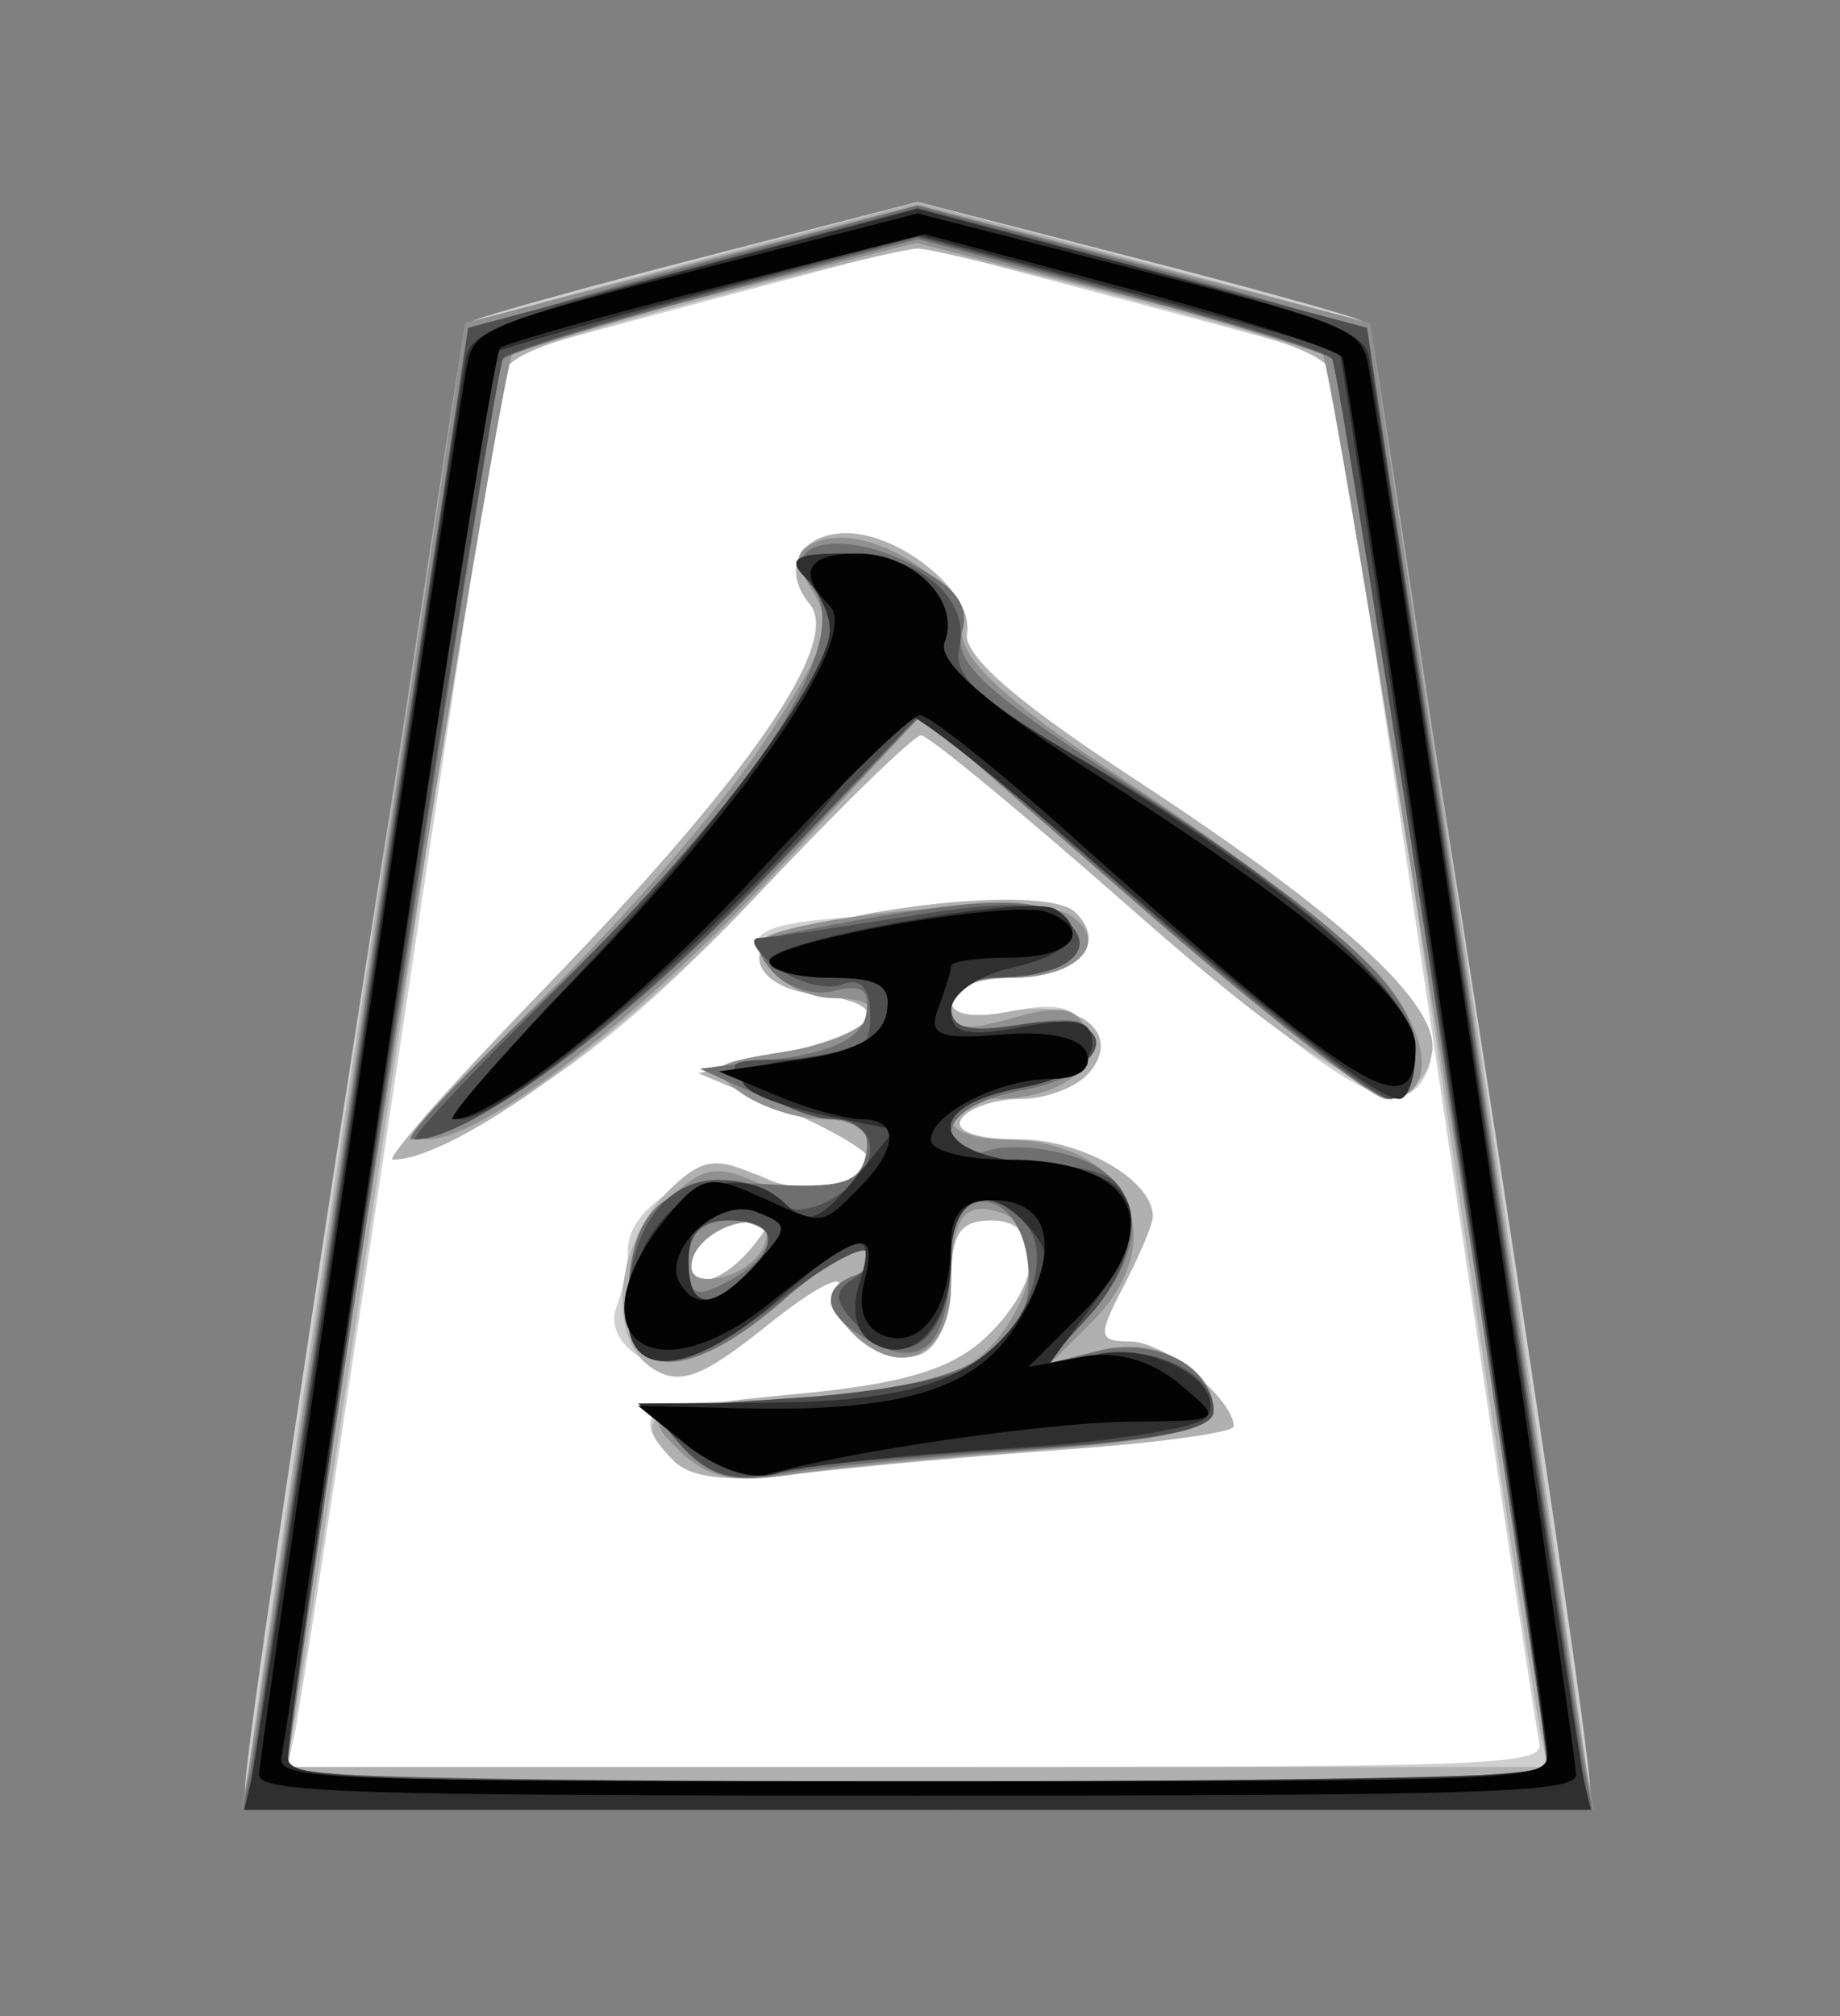 <?xml version="1.0" encoding="UTF-8" standalone="no"?>
<!-- Created with Inkscape (http://www.inkscape.org/) -->

<svg
   viewBox="0 0 35.35 38.72"
   id="svg2992"
   version="1.1"
   inkscape:version="1.3.2 (091e20e, 2023-11-25, custom)"
   sodipodi:docname="Kin.svg"
   xmlns:inkscape="http://www.inkscape.org/namespaces/inkscape"
   xmlns:sodipodi="http://sodipodi.sourceforge.net/DTD/sodipodi-0.dtd"
   xmlns="http://www.w3.org/2000/svg"
   xmlns:svg="http://www.w3.org/2000/svg"
   xmlns:rdf="http://www.w3.org/1999/02/22-rdf-syntax-ns#"
   xmlns:cc="http://creativecommons.org/ns#"
   xmlns:dc="http://purl.org/dc/elements/1.1/">
  <rect x="0" y="0" width="35.35" height="38.72" fill="#808080" stroke="none"/>
  <defs
     id="defs2994" />
  <sodipodi:namedview
     id="base"
     pagecolor="#ffffff"
     bordercolor="#666666"
     borderopacity="1.0"
     inkscape:pageopacity="0.0"
     inkscape:pageshadow="2"
     inkscape:zoom="14.178719"
     inkscape:cx="17.702587"
     inkscape:cy="19.360001"
     inkscape:document-units="px"
     inkscape:current-layer="layer1"
     showgrid="false"
     fit-margin-top="0"
     fit-margin-left="0"
     fit-margin-right="0"
     fit-margin-bottom="0"
     inkscape:window-width="1292"
     inkscape:window-height="745"
     inkscape:window-x="-8"
     inkscape:window-y="-8"
     inkscape:window-maximized="1"
     inkscape:showpageshadow="0"
     inkscape:pagecheckerboard="1"
     inkscape:deskcolor="#d1d1d1" />
  <g
     inkscape:label="Layer 1"
     inkscape:groupmode="layer"
     id="layer1"
     transform="matrix(0.618,0,0,0.618,-428.232,-386.648)"
     style="display:inline">
    <path
       sodipodi:nodetypes="cccccc"
       inkscape:connector-curvature="0"
       id="path3064"
       d="m 747.639,571.53 30.341,8.444 15.448,101.362 -90.5,-1.077 14.28,-100.648 z"
       style="display:inline;fill:#ffffff;fill-opacity:1;stroke:none"
       transform="matrix(0.445,0,0,0.445,388.649,378.369)" />
    <path
       id="path3043"
       style="fill:#cfcfcf"
       d="m 705.717,594.783 -15.064,3.876 c -8.282,2.13 -15.47,4.126 -15.972,4.437 -0.751,0.464 -15.965,98.27 -15.965,102.635 0,1.105 8.328,1.342 47.002,1.342 38.673,0 46.994,-0.236 46.994,-1.342 0,-4.365 -15.214,-102.171 -15.965,-102.635 -0.503,-0.311 -7.691,-2.307 -15.972,-4.437 z m 0,3.01 14.247,3.784 c 7.837,2.08 14.362,3.866 14.496,3.968 0.134,0.102 3.395,21.523 7.255,47.605 3.859,26.082 7.201,48.211 7.418,49.174 0.372,1.646 -2.214,1.753 -43.53,1.753 h -43.928 l 0.518,-2.25 c 0.286,-1.237 3.678,-23.365 7.532,-49.174 3.854,-25.809 7.115,-47.007 7.248,-47.108 0.133,-0.101 6.651,-1.888 14.489,-3.968 z m -4.948,20.132 c -3.328,0 -4.603,2.52 -2.534,5.012 2.413,2.908 -3.082,10.903 -18.258,26.528 -11.39,11.728 -11.808,12.353 -6.723,10.251 7.377,-3.049 14.847,-9.186 24.321,-19.976 l 7.965,-9.072 5.246,4.565 c 2.884,2.51 9.817,8.531 15.405,13.381 10.399,9.027 13.756,10.493 15.241,6.623 1.237,-3.225 -5.391,-9.635 -19.969,-19.288 -9.229,-6.111 -12.586,-9.106 -12.281,-10.968 0.462,-2.819 -4.587,-7.056 -8.412,-7.056 z m 11.5,26.386 c -1.301,-0.015 -2.918,0.023 -4.92,0.099 -12.501,0.477 -14.308,1.051 -11.976,3.862 0.958,1.155 2.923,2.108 4.38,2.108 5.034,0 2.637,2.793 -3.202,3.727 -5.337,0.853 -5.628,1.1 -3.258,2.832 1.43,1.046 4.072,1.902 5.864,1.902 3.695,0 4.44,3.476 1.029,4.785 -1.22,0.468 -3.478,0.168 -5.026,-0.66 -3.242,-1.735 -9.683,1.572 -9.683,4.969 0,1.083 -0.368,2.921 -0.816,4.089 -0.486,1.266 0.31,2.727 1.966,3.613 2.262,1.21 3.761,0.708 8.064,-2.712 2.907,-2.31 5.994,-4.2 6.857,-4.188 0.863,0.011 0.61,0.627 -0.554,1.363 -1.859,1.176 -1.832,1.632 0.241,3.706 3.36,3.361 6.815,1.522 6.815,-3.628 0,-3.336 0.624,-4.274 2.825,-4.274 3.266,0 3.78,3.789 1.022,7.56 -2.073,2.835 -10.327,5.048 -19.011,5.097 -6.223,0.035 -7.241,1.017 -4.238,4.103 1.201,1.234 3.79,1.534 8.114,0.937 3.492,-0.482 11.111,-1.216 16.931,-1.633 14.32,-1.026 15.109,-1.343 11.969,-4.813 -1.39,-1.536 -3.723,-2.79 -5.182,-2.79 -2.186,0 -2.396,-0.485 -1.193,-2.733 3.519,-6.577 0.305,-11.379 -7.617,-11.379 -1.991,0 -3.62,-0.637 -3.62,-1.413 0,-0.776 1.427,-1.423 3.173,-1.434 4.492,-0.031 7.266,-2.132 6.261,-4.749 -0.633,-1.65 -1.981,-2.003 -5.147,-1.37 -2.621,0.524 -4.288,0.277 -4.288,-0.639 0,-0.824 2.064,-1.702 4.586,-1.945 2.939,-0.283 4.586,-1.206 4.586,-2.563 0,-1.287 -1.052,-1.787 -4.955,-1.831 z m -18.542,21.723 c 0.172,-0.013 0.327,-0.011 0.469,0 0.85,0.068 1.155,0.58 0.852,1.491 -0.348,1.044 -1.762,2.117 -3.145,2.385 -1.608,0.312 -2.286,-0.191 -1.881,-1.406 0.348,-1.044 1.762,-2.124 3.145,-2.392 0.201,-0.039 0.389,-0.065 0.561,-0.078 z"
       transform="matrix(0.445,0,0,0.445,407.414,367.238)" />
    <path
       id="path3041"
       style="fill:#b0b0b0"
       d="m 705.717,594.812 -15.696,4.16 c -8.631,2.288 -15.786,4.257 -15.901,4.38 -0.229,0.244 -15.421,101.753 -15.412,102.976 0.003,0.412 21.159,0.745 47.009,0.745 25.849,0 46.999,-0.333 47.002,-0.745 0.009,-1.223 -15.183,-102.732 -15.412,-102.976 -0.115,-0.123 -7.271,-2.092 -15.901,-4.38 z m 0,3.23 c 0.825,0 7.665,1.637 15.199,3.642 12.761,3.396 13.734,3.824 14.226,6.268 0.29,1.443 3.468,22.648 7.063,47.122 3.595,24.474 6.764,45.516 7.042,46.753 l 0.504,2.25 h -44.098 -44.098 l 0.568,-2.754 c 0.314,-1.512 3.513,-22.547 7.106,-46.746 3.592,-24.2 6.773,-45.182 7.063,-46.625 0.492,-2.444 1.466,-2.873 14.226,-6.268 7.534,-2.005 14.374,-3.642 15.199,-3.642 z m -4.948,19.884 c -3.287,0 -4.602,2.511 -2.591,4.934 2.261,2.724 -4.266,12.134 -18.84,27.167 -6.207,6.402 -10.838,11.642 -10.286,11.642 4.27,0 16.19,-8.619 25.251,-18.251 5.89,-6.261 11.139,-11.379 11.656,-11.379 0.517,0 7.239,5.555 14.95,12.345 14.037,12.36 19.737,15.062 20.743,9.839 0.642,-3.332 -6.152,-9.572 -20.942,-19.245 -8.303,-5.431 -11.89,-8.597 -11.564,-10.208 0.529,-2.611 -4.648,-6.843 -8.377,-6.843 z m 11.536,25.591 c -6.55,-0.08 -17.655,2.013 -17.655,4.039 0,1.26 1.566,2.297 3.876,2.563 5.68,0.654 4.74,2.475 -2.115,4.096 l -5.999,1.42 5.999,2.527 c 3.298,1.388 5.999,2.988 5.999,3.564 0,2.067 -4.336,2.66 -7.837,1.065 -3.021,-1.377 -4.001,-1.202 -6.382,1.178 -3.63,3.63 -4.178,10.21 -1.022,12.26 1.928,1.252 3.5,0.661 8.086,-3.024 3.131,-2.516 5.356,-3.698 4.948,-2.634 -0.967,2.519 2.968,5.753 5.715,4.699 1.256,-0.482 2.137,-2.574 2.137,-5.09 0,-3.336 0.624,-4.274 2.825,-4.274 3.863,0 3.645,4.366 -0.405,8.171 -2.403,2.257 -5.819,3.271 -13.403,3.975 -10.475,0.974 -11.443,1.504 -8.419,4.614 1.223,1.257 3.933,1.544 8.824,0.937 3.88,-0.482 12.29,-1.246 18.691,-1.704 6.402,-0.458 11.635,-1.181 11.635,-1.604 0,-1.884 -4.9,-5.928 -7.184,-5.928 -2.299,0 -2.343,-0.35 -0.497,-3.89 1.113,-2.134 2.026,-4.308 2.03,-4.834 0.023,-2.532 -4.93,-5.388 -9.342,-5.388 -2.921,0 -4.564,-0.575 -4.046,-1.413 0.479,-0.776 2.339,-1.413 4.139,-1.413 1.799,0 3.975,-0.833 4.827,-1.86 2.339,-2.818 -0.837,-5.194 -5.651,-4.231 -2.52,0.504 -4.025,0.212 -4.025,-0.781 0,-0.873 1.871,-1.59 4.153,-1.59 4.599,0 6.852,-2.256 4.55,-4.557 -0.591,-0.591 -2.268,-0.868 -4.451,-0.894 z m -17.676,22.39 c 0.923,-0.029 0.681,0.473 -0.547,1.952 -2.238,2.697 -4.856,3.028 -4.018,0.511 0.323,-0.97 1.781,-1.995 3.244,-2.279 0.575,-0.111 1.013,-0.175 1.32,-0.185 z"
       transform="matrix(0.445,0,0,0.445,407.414,367.238)" />
    <path
       id="path3039"
       style="fill:#909090"
       d="m 705.717,594.989 -15.809,4.132 -15.802,4.124 -7.312,49.167 c -4.022,27.04 -7.543,50.401 -7.823,51.914 l -0.504,2.747 h 47.25 47.25 l -0.511,-2.747 c -0.28,-1.512 -3.801,-24.874 -7.823,-51.914 l -7.312,-49.167 -15.802,-4.124 z m -0.106,2.655 13.637,3.464 c 7.5,1.906 14.117,3.759 14.702,4.117 0.762,0.466 15.378,92.583 15.724,99.1 0.022,0.412 -19.757,0.752 -43.956,0.752 -34.554,0 -43.994,-0.268 -43.963,-1.249 0.183,-5.769 14.893,-98.093 15.71,-98.596 0.584,-0.36 7.162,-2.218 14.609,-4.124 z m -5.424,20.587 c -0.509,0.01 -0.989,0.09 -1.42,0.256 -1.676,0.643 -1.748,1.304 -0.355,3.535 1.468,2.351 0.963,3.88 -3.549,10.677 -2.898,4.365 -9.83,12.36 -15.397,17.754 -5.568,5.394 -9.189,9.806 -8.05,9.804 3.939,-0.011 14.81,-8.375 24.647,-18.961 l 9.875,-10.634 15.383,13.388 c 8.46,7.362 16.167,13.381 17.13,13.381 3.431,0 3.289,-4.215 -0.284,-8.462 -1.997,-2.373 -9.423,-8.146 -16.512,-12.821 -9.693,-6.391 -12.892,-9.262 -12.892,-11.571 0,-2.993 -5.015,-6.42 -8.575,-6.346 z m 10.549,25.748 c -4.597,0.055 -10.811,0.698 -14.396,1.697 -2.018,0.562 -2.203,1.127 -0.887,2.712 0.912,1.099 2.845,1.995 4.302,1.995 5.034,0 2.637,2.793 -3.202,3.727 -5.337,0.853 -5.628,1.1 -3.258,2.832 1.43,1.046 4.072,1.902 5.864,1.902 1.985,0 3.251,0.849 3.251,2.165 0,3.041 -3.791,4.132 -7.873,2.272 -2.884,-1.314 -3.918,-1.108 -6.254,1.228 -1.549,1.549 -2.804,4.694 -2.804,7.035 0,5.709 4.335,5.669 10.897,-0.092 2.706,-2.376 5.308,-3.921 5.786,-3.443 0.478,0.478 -0.058,1.445 -1.2,2.151 -1.8,1.113 -1.77,1.602 0.277,3.649 3.284,3.285 6.815,1.519 6.815,-3.4 0,-4.739 0.939,-6.007 3.663,-4.962 2.713,1.041 2.484,5.168 -0.49,8.81 -1.981,2.426 -4.68,3.227 -13.658,4.039 -10.871,0.984 -11.118,1.084 -8.59,3.606 1.954,1.95 3.866,2.391 7.667,1.782 2.784,-0.447 10.617,-1.225 17.406,-1.732 8.38,-0.626 12.345,-1.476 12.345,-2.662 0,-3.042 -4.015,-5.283 -7.78,-4.337 l -3.571,0.902 2.854,-2.861 c 5.83,-5.83 2.452,-12.735 -6.226,-12.735 -1.991,0 -3.62,-0.637 -3.62,-1.413 0,-0.776 1.427,-1.423 3.173,-1.434 4.461,-0.03 7.269,-2.129 6.282,-4.699 -0.656,-1.71 -1.777,-1.905 -5.154,-0.937 -3.37,0.966 -4.302,0.798 -4.302,-0.781 0,-1.292 1.495,-2.023 4.153,-2.023 4.704,0 7.057,-2.504 4.139,-4.401 -0.68,-0.442 -2.85,-0.622 -5.608,-0.589 z m -17.009,22.056 c 0.172,-0.013 0.327,-0.011 0.469,0 0.85,0.068 1.155,0.58 0.852,1.491 -0.348,1.044 -1.762,2.117 -3.145,2.385 -1.608,0.312 -2.286,-0.191 -1.881,-1.406 0.348,-1.044 1.762,-2.124 3.145,-2.392 0.201,-0.039 0.389,-0.065 0.561,-0.078 z"
       transform="matrix(0.445,0,0,0.445,407.414,367.238)" />
    <path
       id="path3037"
       style="fill:#6f6f6f"
       d="m 705.717,595.046 -15.248,4.061 c -8.386,2.234 -15.534,4.384 -15.88,4.77 -0.346,0.386 -3.846,22.528 -7.78,49.202 -3.935,26.674 -7.401,49.734 -7.702,51.247 l -0.554,2.747 h 47.165 47.158 l -0.547,-2.747 c -0.301,-1.512 -3.768,-24.572 -7.702,-51.247 -3.935,-26.675 -7.441,-48.816 -7.787,-49.202 -0.346,-0.386 -7.487,-2.536 -15.873,-4.77 z m 0,2.336 14.155,3.805 c 7.788,2.096 14.466,4.166 14.837,4.6 0.371,0.434 3.723,21.489 7.447,46.789 3.723,25.299 7.009,47.465 7.298,49.252 l 0.525,3.251 h -44.134 c -24.272,0 -44.139,-0.34 -44.148,-0.752 -0.054,-2.569 14.485,-97.9 15.028,-98.539 0.368,-0.434 7.041,-2.504 14.83,-4.6 z m -5.438,21.268 c -2.35,-0.065 -3.552,1.064 -1.931,3.017 3.189,3.843 -4.503,15.429 -19.735,29.751 -5.15,4.843 -8.855,8.817 -8.242,8.824 4.049,0.045 14.642,-7.715 24.299,-17.804 l 11.294,-11.812 15.383,13.403 c 8.46,7.371 16.234,13.403 17.272,13.403 1.05,0 1.881,-1.497 1.881,-3.379 0,-4.119 -5.34,-8.999 -20.956,-19.146 -9.033,-5.869 -11.372,-8.054 -10.741,-10.045 0.583,-1.835 -0.368,-3.156 -3.407,-4.728 -1.883,-0.974 -3.708,-1.445 -5.118,-1.484 z m 10.329,25.087 c -2.782,0.124 -6.826,0.746 -12.856,1.902 -3.297,0.632 -3.655,1.103 -2.208,2.847 0.953,1.148 2.923,1.772 4.38,1.391 1.91,-0.5 2.517,-0.025 2.194,1.675 -0.3,1.575 -2.295,2.588 -6.027,3.06 l -5.587,0.703 3.904,1.768 c 2.147,0.97 4.878,1.761 6.062,1.761 1.303,0 1.945,0.977 1.64,2.47 -0.41,2.002 -1.744,2.395 -7.07,2.059 -7.219,-0.456 -9.562,1.688 -9.562,8.781 0,5.075 4.661,4.773 10.897,-0.703 2.706,-2.376 5.328,-3.879 5.828,-3.336 0.501,0.542 0.118,1.279 -0.852,1.626 -2.647,0.945 -2.125,2.912 1.242,4.714 3.622,1.938 5.405,-0.084 5.438,-6.183 0.028,-5.216 4.764,-4.742 5.381,0.54 0.702,6.003 -3.853,8.706 -15.98,9.484 -10.435,0.67 -10.587,0.728 -8.149,3.422 1.844,2.037 3.588,2.534 6.751,1.917 2.345,-0.457 10.136,-1.224 17.314,-1.711 8.976,-0.608 13.048,-1.429 13.048,-2.634 0,-3.175 -4.012,-5.285 -8.1,-4.259 l -3.897,0.98 3.173,-3.386 c 4.357,-4.639 4.131,-9.249 -0.54,-11.025 -2.042,-0.777 -4.897,-1.042 -6.346,-0.582 -1.75,0.555 -2.634,0.15 -2.634,-1.214 0,-1.231 1.975,-2.427 4.934,-2.982 3.178,-0.596 4.941,-1.727 4.941,-3.166 0,-1.769 -1.037,-2.068 -4.941,-1.434 -3.724,0.604 -4.934,0.308 -4.934,-1.221 0,-1.156 1.364,-2.039 3.173,-2.052 5.057,-0.034 7.282,-1.98 4.707,-4.117 -1.014,-0.841 -2.542,-1.218 -5.324,-1.093 z m -18.074,22.17 c 1.552,0 2.825,0.607 2.825,1.356 0,0.749 -1.274,2.037 -2.825,2.868 -2.392,1.28 -2.825,1.071 -2.825,-1.363 0,-1.931 0.928,-2.861 2.825,-2.861 z"
       transform="matrix(0.445,0,0,0.445,407.414,367.238)" />
    <path
       id="path3035"
       style="fill:#4f4f4f"
       d="m 705.717,595.209 -15.703,4.181 -15.703,4.188 -7.234,48.499 c -3.978,26.674 -7.461,49.963 -7.738,51.751 l -0.497,3.244 h 46.874 46.874 l -0.504,-3.244 c -0.277,-1.788 -3.76,-25.076 -7.738,-51.751 l -7.234,-48.499 -15.703,-4.188 z m 0,2.03 14.063,3.784 c 7.737,2.082 14.43,4.186 14.872,4.671 0.631,0.694 15.146,95.642 15.078,98.632 -0.009,0.412 -19.814,0.752 -44.013,0.752 -34.523,0 -44.006,-0.269 -44.02,-1.249 -0.048,-3.451 14.376,-97.376 15.071,-98.135 0.445,-0.486 7.142,-2.589 14.879,-4.671 z m -5.097,22.099 c -3.433,0 -4.043,0.38 -2.726,1.697 0.931,0.931 1.697,2.557 1.697,3.62 0,3.491 -8.756,14.961 -19.373,25.371 -5.737,5.626 -10.05,10.229 -9.583,10.229 3.802,0 14.538,-8.005 23.994,-17.896 l 11.365,-11.891 15.476,13.481 c 8.513,7.417 16.281,13.481 17.257,13.481 0.977,0 1.775,-1.578 1.775,-3.507 0,-3.999 -10.276,-12.798 -24.2,-20.714 -6.088,-3.462 -8.117,-5.356 -7.681,-7.191 0.849,-3.574 -2.867,-6.68 -8,-6.68 z m 11.848,24.569 c -1.718,-0.037 -4.077,0.214 -7.44,0.76 -4.929,0.8 -9.603,1.489 -10.379,1.519 -0.776,0.03 -0.241,0.944 1.193,2.03 1.433,1.086 3.497,1.632 4.586,1.214 1.312,-0.504 1.981,0.237 1.981,2.208 0,2.486 -0.863,2.979 -5.289,3.017 -4.958,0.042 -5.115,0.174 -2.548,2.115 1.506,1.139 3.885,2.073 5.289,2.073 1.404,0 2.548,0.936 2.548,2.073 0,2.656 -5.129,5.547 -6.346,3.578 -0.481,-0.778 -2.4,-1.413 -4.266,-1.413 -3.808,0 -6.318,3.599 -6.318,9.072 0,4.964 3.854,4.734 10.606,-0.632 2.942,-2.338 5.707,-3.883 6.148,-3.443 0.44,0.44 -0.017,1.303 -1.022,1.924 -1.445,0.893 -1.334,1.626 0.54,3.5 3.133,3.133 6.304,0.641 6.304,-4.955 0,-4.281 2.745,-5.467 5.303,-2.293 1.689,2.096 0.178,6.73 -3.081,9.434 -1.299,1.078 -6.988,2.226 -12.899,2.605 -10.365,0.665 -10.534,0.732 -8.107,3.415 1.754,1.938 3.523,2.486 6.048,1.874 1.962,-0.476 9.755,-1.242 17.321,-1.704 10.091,-0.616 13.758,-1.334 13.758,-2.712 0,-2.726 -4.646,-4.795 -8.59,-3.819 l -3.407,0.845 3.294,-3.599 c 1.995,-2.181 3.11,-4.899 2.825,-6.907 -0.396,-2.798 -1.402,-3.382 -6.467,-3.748 -7.501,-0.543 -8.191,-3.966 -1.065,-5.303 6.944,-1.303 6.944,-5.542 0,-4.415 -3.724,0.604 -4.934,0.308 -4.934,-1.221 0,-1.156 1.364,-2.039 3.173,-2.052 4.983,-0.034 7.288,-1.973 4.799,-4.039 -0.765,-0.635 -1.838,-0.964 -3.557,-1.001 z m -19.934,21.999 c 3.198,0 3.609,1.452 1.122,3.94 -2.487,2.487 -3.947,2.069 -3.947,-1.129 0,-1.881 0.944,-2.811 2.825,-2.811 z"
       transform="matrix(0.445,0,0,0.445,407.414,367.238)" />
    <path
       id="path3033"
       style="fill:#2f2f2f"
       d="m 705.717,595.273 -15.539,4.132 c -12.957,3.444 -15.617,4.462 -15.994,6.148 -0.248,1.112 -3.601,23.397 -7.454,49.522 -3.853,26.124 -7.243,48.518 -7.532,49.756 l -0.525,2.243 h 47.044 47.037 l -0.525,-2.243 c -0.288,-1.238 -3.679,-23.631 -7.532,-49.756 -3.853,-26.125 -7.206,-48.41 -7.454,-49.522 -0.376,-1.686 -3.037,-2.704 -15.994,-6.148 z m 0,1.831 14.617,3.933 c 8.039,2.164 14.721,4.073 14.851,4.238 0.312,0.397 14.554,96.939 14.538,98.553 -0.009,0.981 -9.48,1.249 -44.006,1.249 -41.235,0 -44.007,-0.113 -44.013,-1.753 -0.008,-1.96 14.177,-97.579 14.546,-98.049 0.129,-0.165 6.812,-2.074 14.851,-4.238 z m -5.168,22.234 c -3.377,0 -3.972,0.38 -2.655,1.697 0.931,0.931 1.697,2.557 1.697,3.62 0,3.122 -8.3,14.415 -18.13,24.661 -5.025,5.238 -8.503,9.527 -7.716,9.527 3.666,0 21.927,-16.36 28.104,-25.18 1.169,-1.669 2.638,-3.038 3.251,-3.038 0.614,0 6.06,4.289 12.104,9.527 13.631,11.815 20.642,17.279 22.148,17.279 0.638,0 1.15,-1.533 1.15,-3.407 0,-3.953 -9.286,-11.922 -24.25,-20.821 -6.419,-3.817 -9.189,-6.268 -8.661,-7.645 1.21,-3.154 -2.259,-6.219 -7.042,-6.219 z m 13.431,24.619 c -4.664,-0.079 -18.62,2.582 -18.62,3.805 0,0.661 1.945,1.207 4.33,1.207 3.368,0 4.227,0.553 3.862,2.47 -0.324,1.705 -2.211,2.686 -6.098,3.173 -6.157,0.771 -5.054,2.57 2.513,4.117 l 4.146,0.852 -2.861,3.507 c -2.301,2.818 -3.232,3.169 -4.671,1.753 -4.249,-4.179 -11.103,0.59 -11.103,7.724 0,4.591 4.476,4.148 10.364,-1.022 5.702,-5.007 7.098,-5.303 5.807,-1.235 -0.591,1.863 -0.245,3.429 0.916,4.146 2.748,1.698 5.487,-1.248 5.487,-5.906 0,-4.47 2.754,-5.425 5.636,-1.952 1.412,1.701 1.297,2.807 -0.603,5.707 -3.096,4.725 -7.561,6.282 -18.173,6.339 l -8.725,0.05 3.443,2.868 c 2.226,1.853 4.478,2.556 6.353,1.981 1.597,-0.49 8.781,-1.259 15.98,-1.704 7.198,-0.444 13.491,-1.442 13.978,-2.229 1.429,-2.312 -3.876,-5.275 -7.724,-4.309 l -3.486,0.88 3.145,-4.266 c 4.663,-6.307 3.452,-9.445 -3.84,-9.974 -7.49,-0.543 -8.17,-3.967 -1.051,-5.303 3.037,-0.57 4.941,-1.737 4.941,-3.038 0,-1.655 -1.08,-1.917 -4.941,-1.193 -3.819,0.716 -4.934,0.457 -4.934,-1.143 0,-1.151 1.883,-2.478 4.238,-2.996 4.133,-0.908 5.416,-2.628 3.053,-4.089 -0.219,-0.135 -0.697,-0.209 -1.363,-0.22 z m -21.453,20.977 c 0.601,-0.006 1.284,0.132 2.052,0.426 2.117,0.812 2.109,1.103 -0.092,3.535 -3.075,3.398 -4.778,3.371 -4.778,-0.085 0,-2.509 1.016,-3.858 2.818,-3.876 z"
       transform="matrix(0.445,0,0,0.445,407.414,367.238)" />
    <path
       id="path3031"
       style="fill:#030303"
       d="m 705.717,595.593 -15.468,3.961 c -14.384,3.683 -15.505,4.135 -15.98,6.488 -0.863,4.275 -14.553,96.993 -14.553,98.561 0,1.274 6.178,1.477 46.001,1.477 39.822,0 46.001,-0.203 46.001,-1.477 0,-1.568 -13.69,-94.285 -14.553,-98.561 -0.475,-2.354 -1.596,-2.805 -15.98,-6.488 z m 0.497,1.455 14.446,3.855 c 7.945,2.119 14.575,4.262 14.73,4.763 0.542,1.747 14.325,95.522 14.325,97.46 0,1.908 -1.027,1.952 -44.41,1.952 -41.771,0 -44.382,-0.107 -44.02,-1.753 0.212,-0.963 3.584,-23.349 7.496,-49.749 3.912,-26.4 7.411,-48.268 7.773,-48.592 0.362,-0.324 7.181,-2.238 15.156,-4.259 z m -4.685,22.29 c -3.557,0 -4.265,1.343 -1.938,3.67 2.092,2.092 -5.687,13.557 -17.364,25.598 -5.461,5.632 -9.486,10.237 -8.952,10.237 2.937,0 12.933,-8.099 21.595,-17.499 5.431,-5.894 10.387,-10.719 11.017,-10.719 0.63,0 5.23,3.652 10.222,8.114 20.626,18.435 24.392,20.754 24.392,15.007 0,-3.082 -7.498,-9.524 -21.424,-18.393 -8.327,-5.303 -12.003,-8.438 -11.479,-9.804 1.106,-2.881 -2.148,-6.212 -6.07,-6.212 z m 11.671,24.874 c -4.912,-0.03 -17.839,2.41 -17.839,3.613 0,0.628 1.945,1.143 4.33,1.143 3.368,0 4.227,0.553 3.862,2.47 -0.32,1.684 -2.259,2.721 -6.098,3.265 l -5.629,0.802 3.975,1.661 c 2.184,0.919 4.885,1.675 5.999,1.675 2.655,0 2.566,2.07 -0.199,4.834 -2.658,2.658 -2.368,2.644 -7.049,0.511 -3.34,-1.522 -4.05,-1.353 -6.41,1.562 -6.571,8.115 -1.11,12.647 7.198,5.97 6.438,-5.174 7.677,-5.447 6.645,-1.498 -0.481,1.84 0.017,3.212 1.377,3.734 2.541,0.975 4.641,-1.848 4.671,-6.29 0.015,-2.243 0.857,-3.173 2.882,-3.173 4.08,0 4.853,3.388 1.903,8.384 -2.848,4.822 -8.01,6.438 -19.572,6.148 l -7.056,-0.17 3.372,2.726 c 1.853,1.5 4.394,2.436 5.644,2.073 5.563,-1.614 19.572,-3.649 25.456,-3.691 6.44,-0.047 6.441,-0.049 3.336,-2.641 -1.995,-1.665 -4.439,-2.338 -6.829,-1.881 l -3.72,0.71 3.656,-3.649 c 6.177,-6.177 3.986,-10.833 -5.097,-10.833 -2.949,0 -5.367,-0.614 -5.367,-1.363 0,-1.862 4.799,-4.281 8.49,-4.281 1.815,0 2.784,-0.712 2.414,-1.768 -0.387,-1.103 -2.604,-1.601 -5.935,-1.327 -4.452,0.365 -5.18,0.054 -4.437,-1.881 0.489,-1.274 0.88,-2.579 0.88,-2.903 0,-0.325 1.91,-0.589 4.238,-0.589 4.249,0 5.76,-1.949 2.463,-3.173 -0.313,-0.116 -0.853,-0.166 -1.555,-0.17 z m -19.841,20.92 c 0.359,-0.013 0.715,0.037 1.044,0.163 2.348,0.901 2.342,1.106 0.085,3.599 -2.609,2.883 -4.198,3.317 -5.353,1.448 -1.2,-1.941 1.714,-5.122 4.224,-5.211 z"
       transform="matrix(0.445,0,0,0.445,407.414,367.238)" />
  </g>
</svg>
